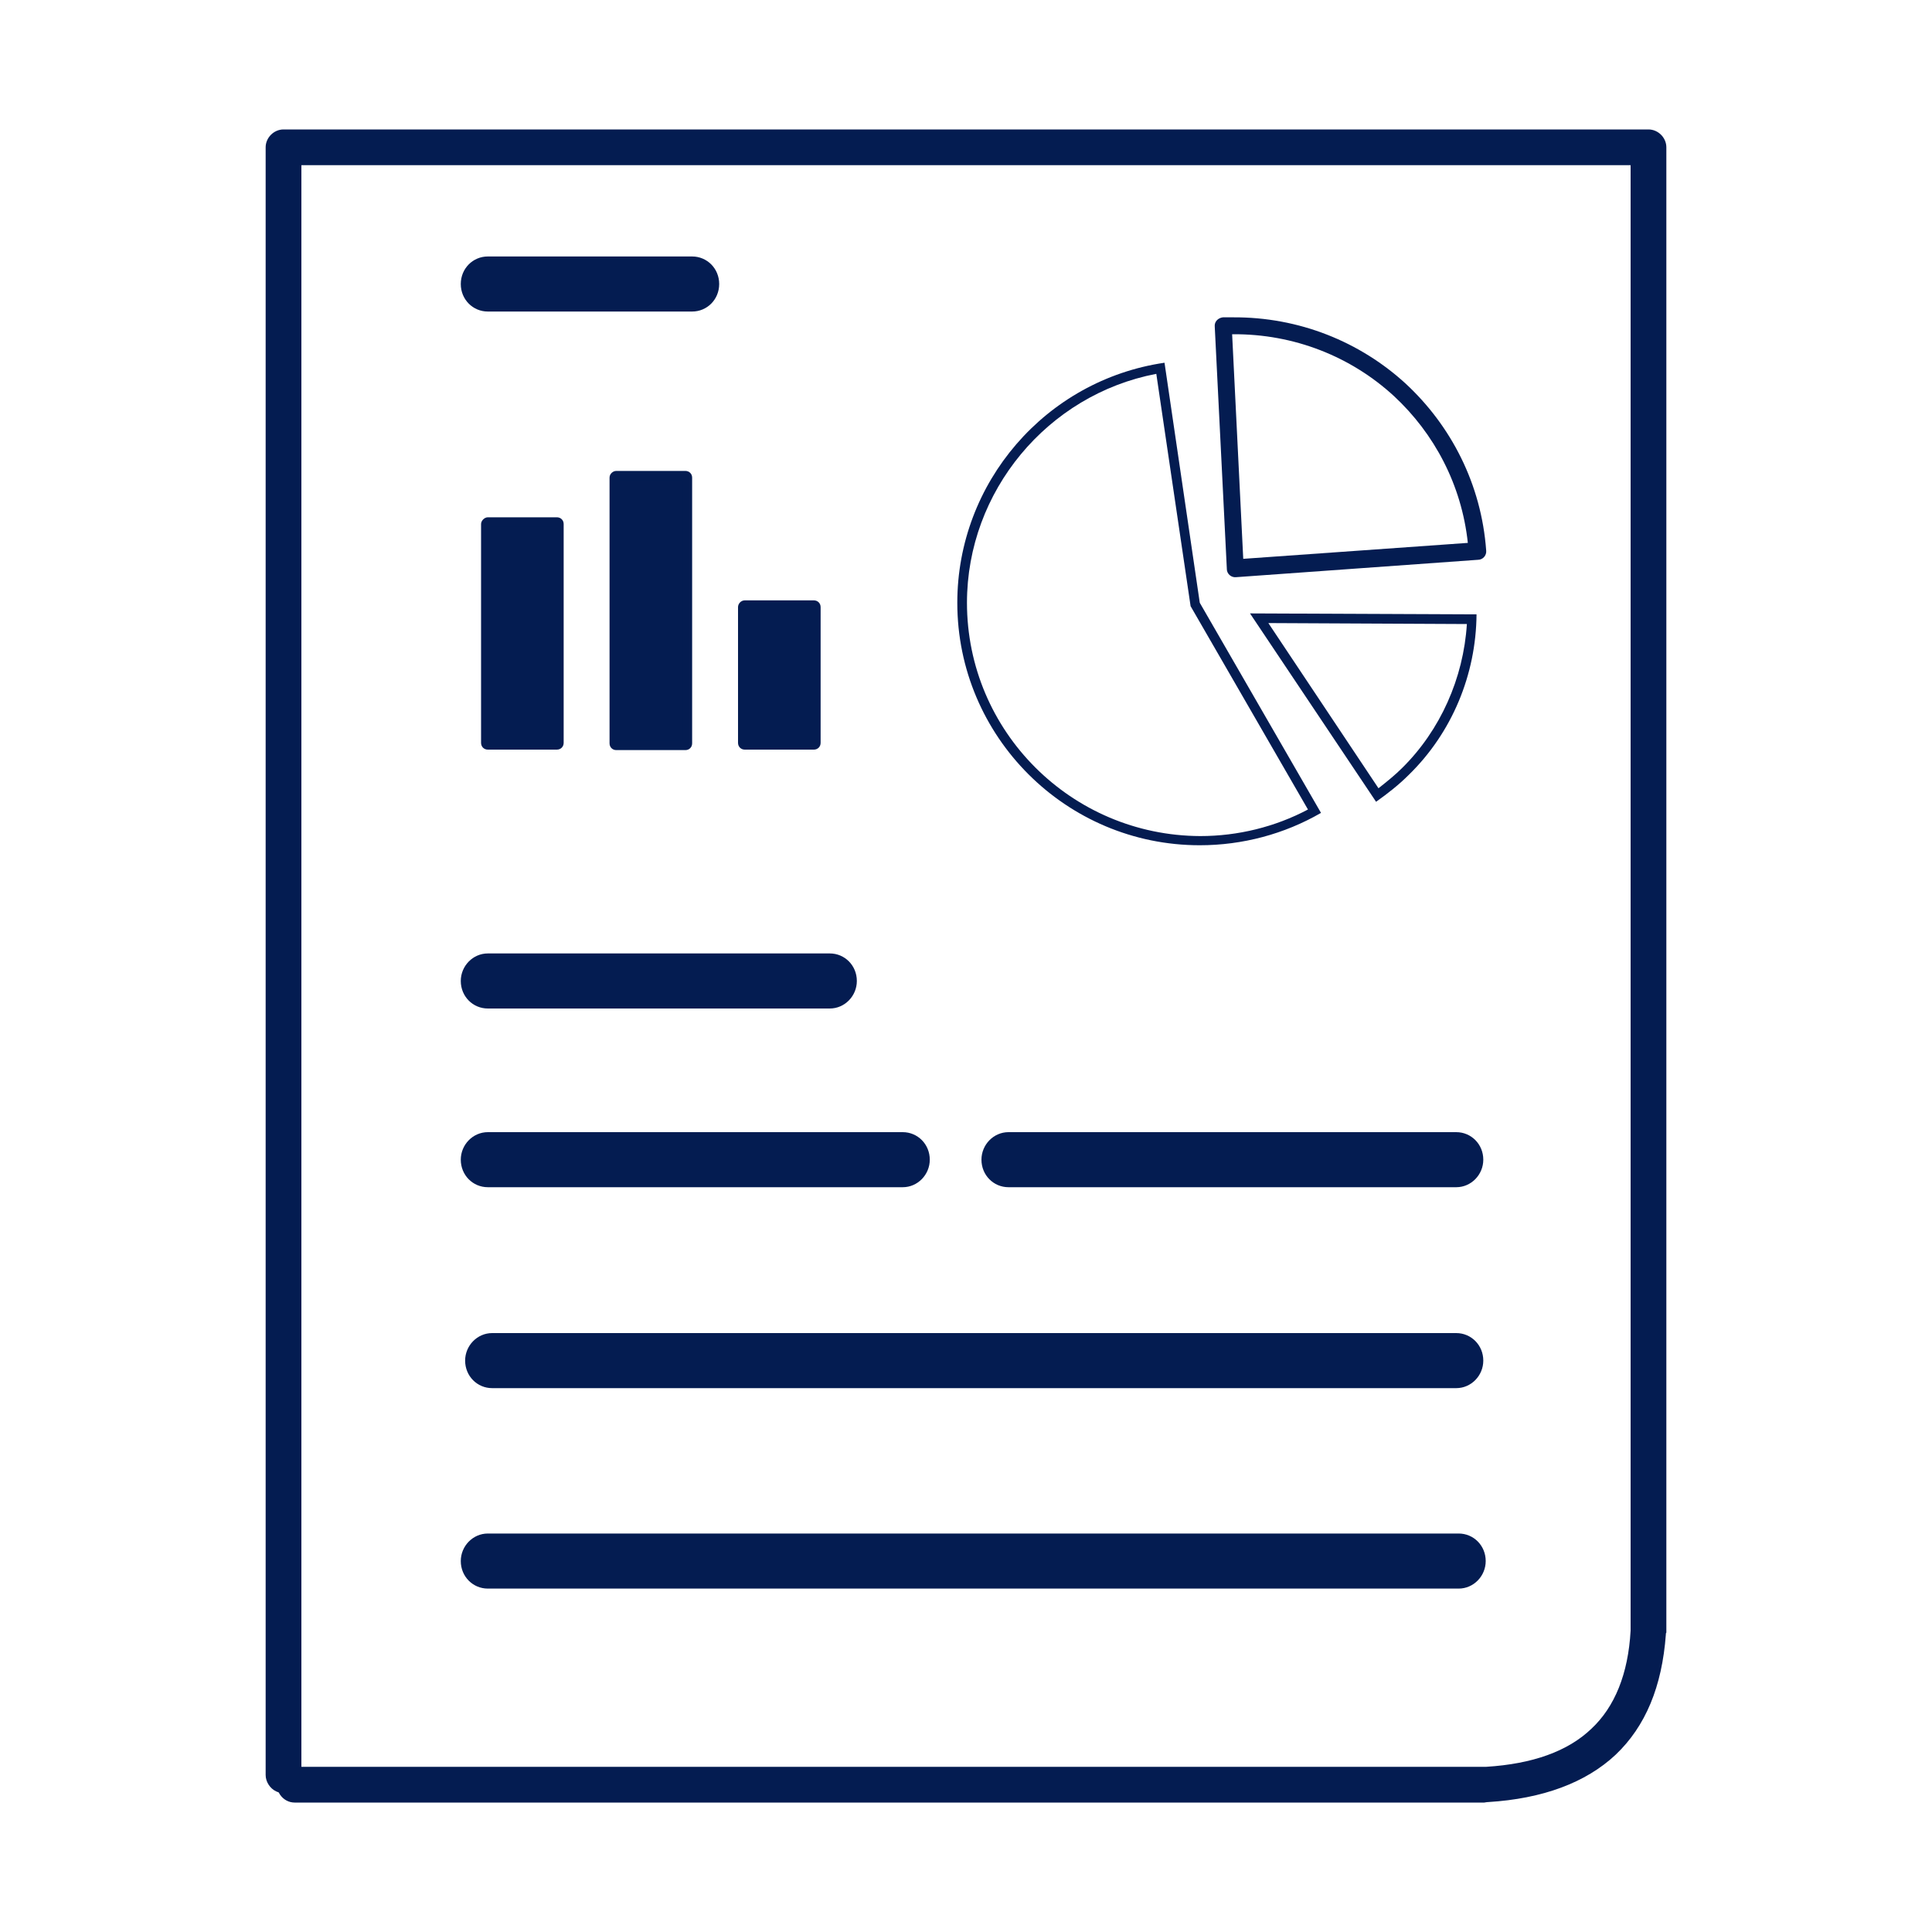 <svg xmlns="http://www.w3.org/2000/svg" xmlns:xlink="http://www.w3.org/1999/xlink" id="Layer_1" x="0px" y="0px" viewBox="0 0 400 400" style="enable-background:new 0 0 400 400;" xml:space="preserve"><style type="text/css">	.st0{fill-rule:evenodd;clip-rule:evenodd;fill:#041C51;}</style><g>	<path class="st0" d="M154.2,124.3h14.3c0.8,0,1.4,0.6,1.4,1.4v28.1c0,0.8-0.6,1.4-1.4,1.4h-14.3c-0.8,0-1.4-0.6-1.4-1.4v-28.1  C152.8,125,153.4,124.3,154.2,124.3L154.2,124.3z"></path>	<path class="st0" d="M101,107.1h14.3c0.8,0,1.4,0.6,1.4,1.4v45.3c0,0.8-0.6,1.4-1.4,1.4H101c-0.8,0-1.4-0.6-1.4-1.4v-45.3  C99.6,107.8,100.3,107.1,101,107.1L101,107.1L101,107.1z"></path>	<path class="st0" d="M127.6,97.5h14.3c0.8,0,1.4,0.6,1.4,1.4v55c0,0.8-0.6,1.4-1.4,1.4h-14.3c-0.8,0-1.4-0.6-1.4-1.4v-55  C126.2,98.1,126.9,97.5,127.6,97.5L127.6,97.5z"></path>	<path class="st0" d="M101,328.9c-3.1,0-5.6-2.5-5.6-5.7c0-3.1,2.5-5.7,5.6-5.7h201c3.1,0,5.6,2.5,5.6,5.7c0,3.1-2.5,5.7-5.6,5.7  H101L101,328.9z"></path>	<path class="st0" d="M101.9,287.4c-3.1,0-5.6-2.5-5.6-5.7c0-3.1,2.5-5.7,5.6-5.7h199.6c3.1,0,5.6,2.5,5.6,5.7  c0,3.1-2.5,5.7-5.6,5.7H101.9L101.9,287.4z"></path>	<path class="st0" d="M101,245.8c-3.1,0-5.6-2.5-5.6-5.7c0-3.1,2.5-5.7,5.6-5.7h85.9c3.1,0,5.6,2.5,5.6,5.7c0,3.1-2.5,5.7-5.6,5.7  H101L101,245.8z"></path>	<path class="st0" d="M208.8,245.8c-3.1,0-5.6-2.5-5.6-5.7c0-3.1,2.5-5.7,5.6-5.7h92.7c3.1,0,5.6,2.5,5.6,5.7c0,3.1-2.5,5.7-5.6,5.7  H208.8L208.8,245.8z"></path>	<path class="st0" d="M101,208.8c-3.1,0-5.6-2.5-5.6-5.7c0-3.1,2.5-5.7,5.6-5.7h70.8c3.1,0,5.6,2.5,5.6,5.7c0,3.1-2.5,5.7-5.6,5.7  H101L101,208.8z"></path>	<path class="st0" d="M101,64.5c-3.1,0-5.6-2.5-5.6-5.7s2.5-5.7,5.6-5.7h42.3c3.1,0,5.6,2.5,5.6,5.7s-2.5,5.7-5.6,5.7H101L101,64.5z  "></path>	<path class="st0" d="M291,79.4c-9.4-8.6-22-13.8-35.8-13.7c-0.3,0-0.7,0-1,0c-0.4,0-0.7,0-1,0c-1,0.1-1.8,0.9-1.7,1.9l2.5,50.1  c0,0,0,0,0,0.1c0,1,0.9,1.8,1.9,1.7l50.1-3.6c1,0,1.8-0.9,1.7-1.9C306.7,100.2,300.4,88.1,291,79.4z M257.4,115.7l-2.3-46.5h0.1  c12.8-0.1,24.6,4.7,33.4,12.8c8.3,7.7,14,18.3,15.3,30.4L257.4,115.7z"></path>	<path class="st0" d="M341.3,26.8H58.7c-2,0-3.7,1.7-3.7,3.7v337c0,1.4,0.9,2.8,2.2,3.4l0.5,0.2l0.3,0.5c0.7,1,1.8,1.6,3,1.6h246.3  c0.2,0,0.4-0.1,0.8-0.1c11.3-0.7,20.2-4,26.4-9.8c6.2-5.9,9.6-14.1,10.4-24.9l0-0.2l0.1-0.2c0-0.1,0-0.2,0-0.3V30.5  C345,28.5,343.3,26.8,341.3,26.8z M337.6,337.5l0,0.1c-0.5,9-3.3,15.8-8.1,20.3c-4.9,4.7-12.2,7.3-21.8,7.9l-245.3,0V34.2h275.2  V337.5z"></path>	<path class="st0" d="M101,326.9c-2,0-3.6-1.6-3.6-3.7c0-2,1.6-3.7,3.6-3.7h201c2,0,3.6,1.6,3.6,3.7c0,2-1.6,3.7-3.6,3.7H101z"></path>	<path class="st0" d="M101.9,285.4c-2,0-3.6-1.6-3.6-3.7c0-2,1.6-3.7,3.6-3.7h199.6c2,0,3.6,1.6,3.6,3.7c0,2-1.6,3.7-3.6,3.7H101.9z  "></path>	<path class="st0" d="M208.8,243.8c-2,0-3.6-1.6-3.6-3.7c0-2,1.6-3.7,3.6-3.7h92.7c2,0,3.6,1.6,3.6,3.7c0,2-1.6,3.7-3.6,3.7H208.8z"></path>	<path class="st0" d="M101,243.8c-2,0-3.6-1.6-3.6-3.7c0-2,1.6-3.7,3.6-3.7h85.9c2,0,3.6,1.6,3.6,3.7c0,2-1.6,3.7-3.6,3.7H101z"></path>	<path class="st0" d="M101,206.8c-2,0-3.6-1.6-3.6-3.7c0-2,1.6-3.7,3.6-3.7h70.8c2,0,3.6,1.6,3.6,3.7c0,2-1.6,3.7-3.6,3.7H101z"></path>	<path class="st0" d="M248.4,124.8l-7.3-49.7c-24.6,3.6-42.9,24.8-42.9,49.7c0,27.7,22.5,50.2,50.2,50.2c8.8,0,17.5-2.3,25.1-6.7  L248.4,124.8z M200.2,124.8c0-23.1,16.7-43.1,39.2-47.4l7.1,48.1l24.3,42.1c-6.8,3.6-14.5,5.5-22.3,5.5  C221.8,173,200.2,151.4,200.2,124.8z"></path>	<path class="st0" d="M258.8,127l26.1,39c2.4-1.7,4.7-3.5,6.8-5.6c8.9-8.7,13.9-20.7,14-33.2L258.8,127z M290.3,159  c-1.4,1.4-3,2.7-4.9,4.2L262.6,129l41.1,0.2C303,140.4,298.2,151.2,290.3,159z"></path>	<rect x="128.2" y="99.5" class="st0" width="13.1" height="53.8"></rect>	<rect x="154.8" y="126.3" class="st0" width="13.1" height="26.9"></rect>	<rect x="101.6" y="109.1" class="st0" width="13.1" height="44.1"></rect>	<path class="st0" d="M101,62.5c-2,0-3.6-1.6-3.6-3.7s1.6-3.7,3.6-3.7h42.3c2,0,3.6,1.6,3.6,3.7s-1.6,3.7-3.6,3.7H101z"></path></g></svg>